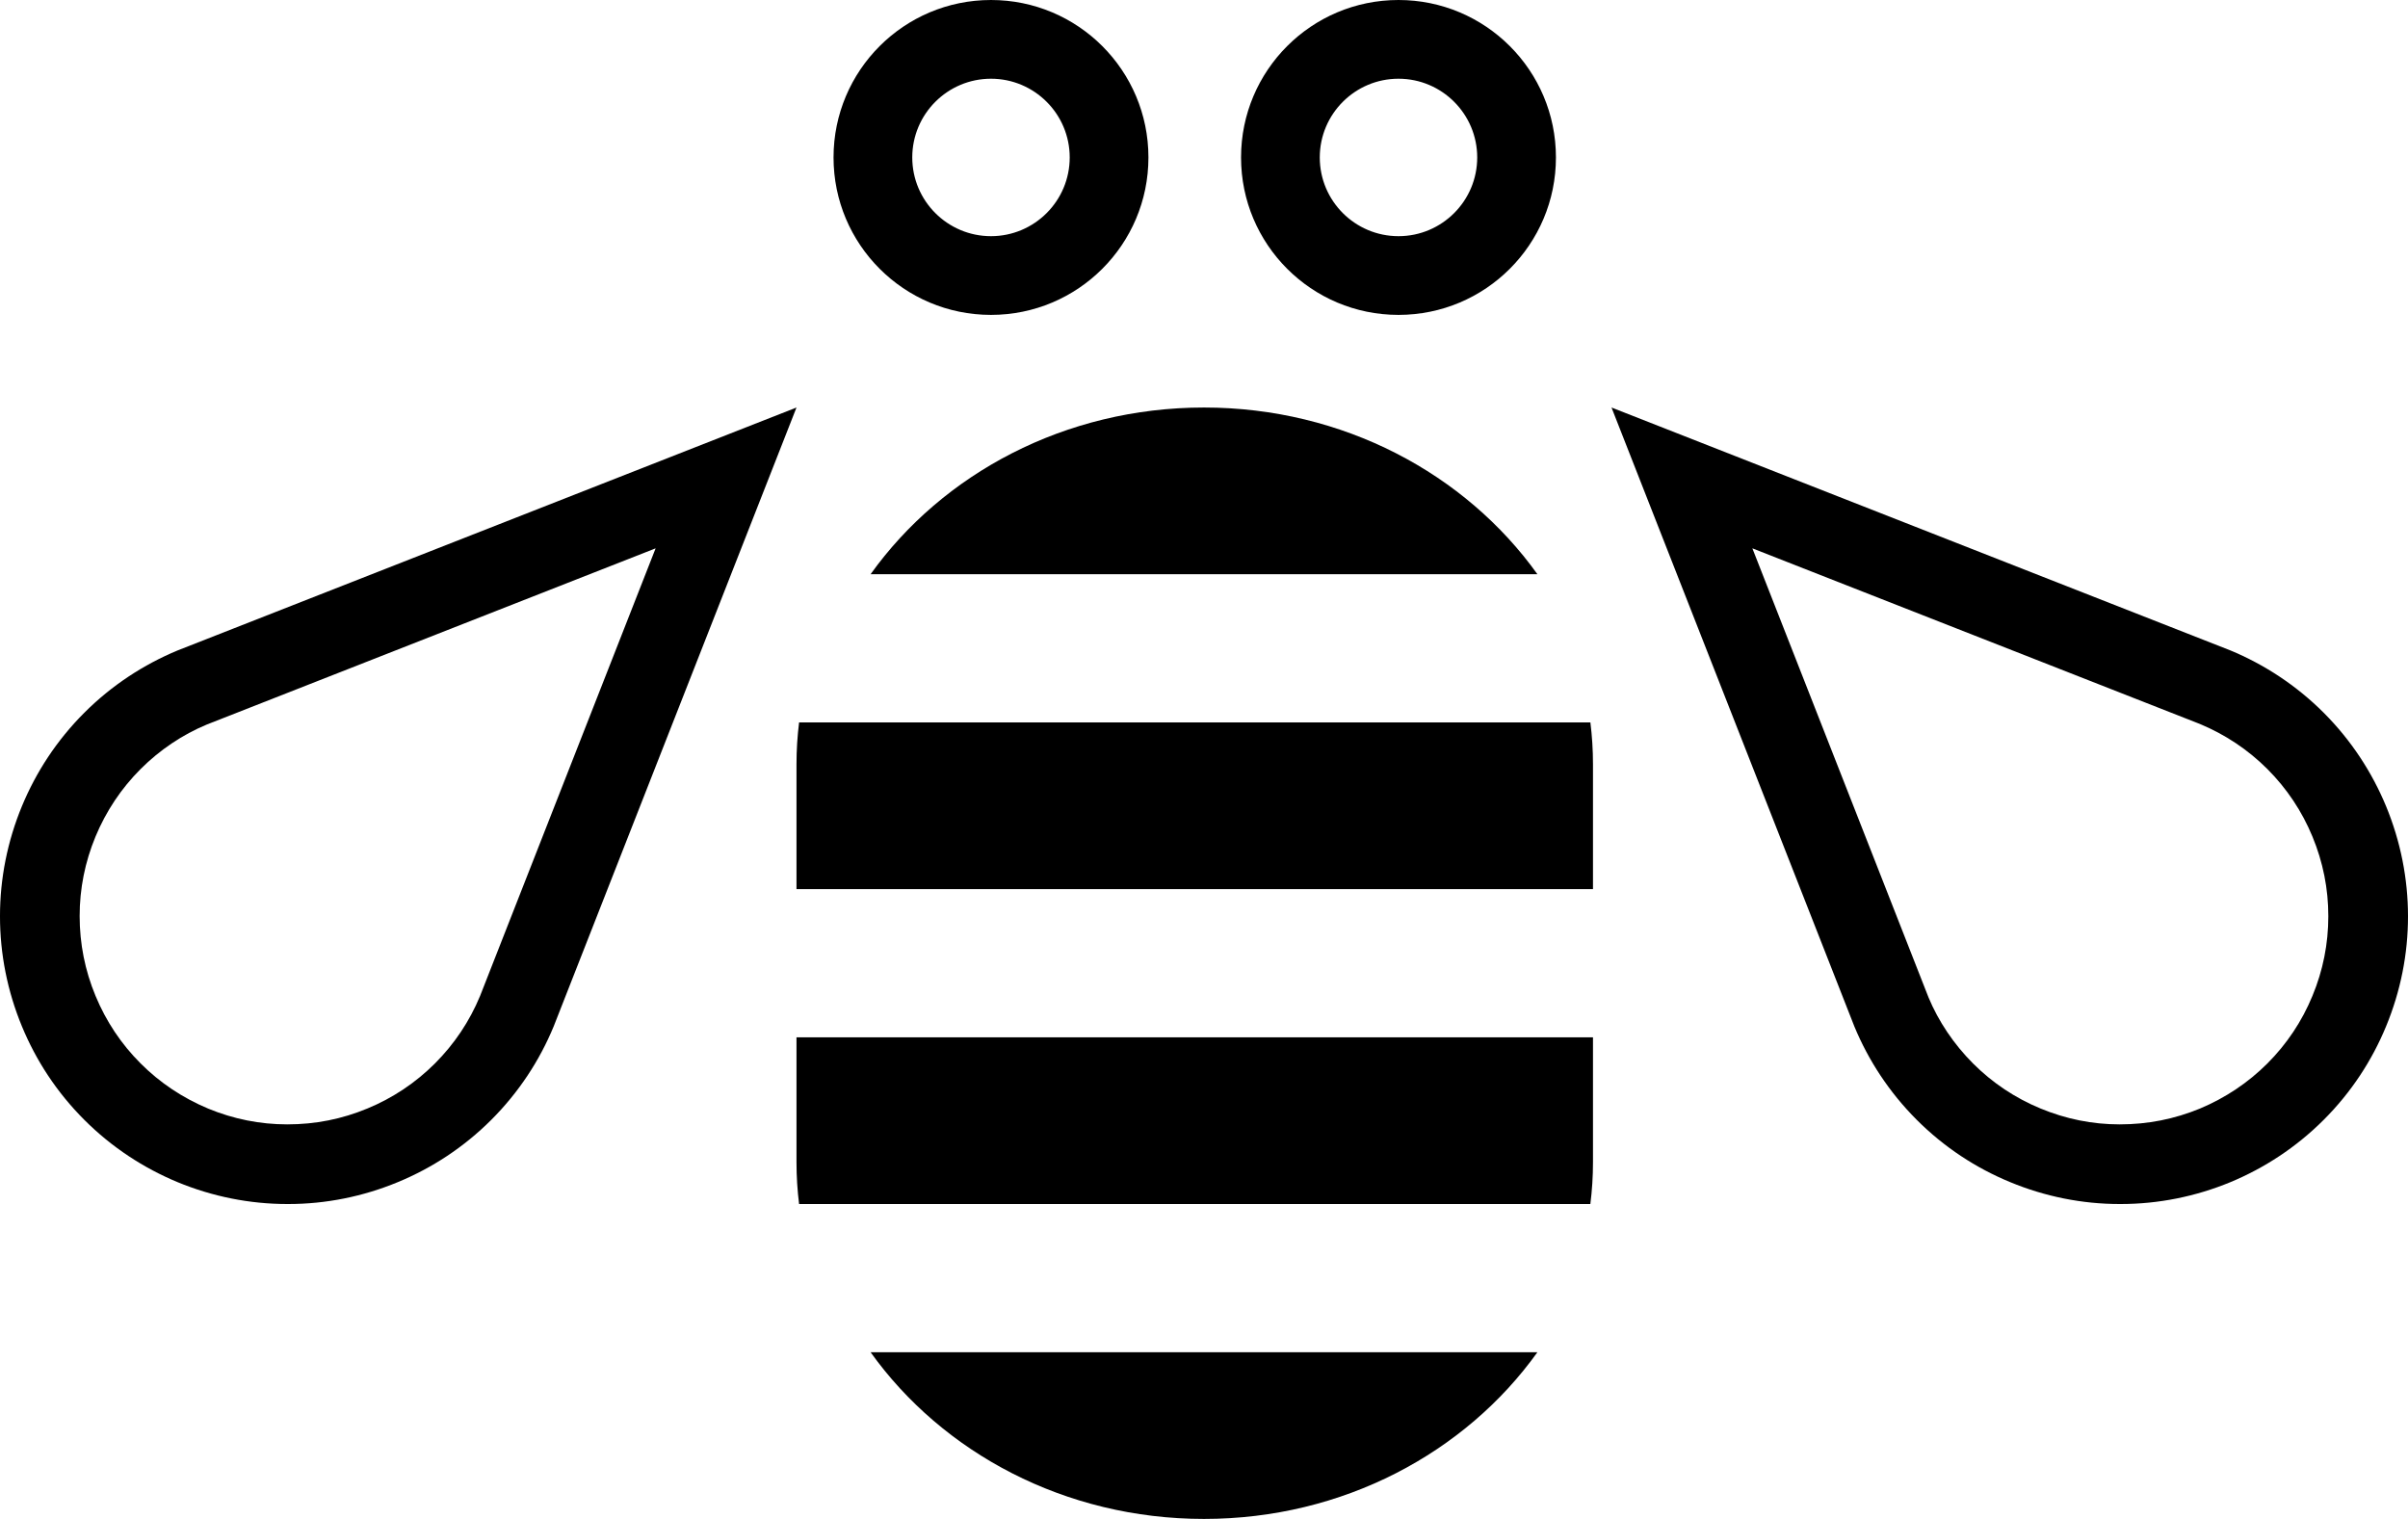 <?xml version="1.0" encoding="UTF-8"?>
<svg width="130px" height="82px" viewBox="0 0 130 82" version="1.1" xmlns="http://www.w3.org/2000/svg" xmlns:xlink="http://www.w3.org/1999/xlink">
    <!-- Generator: Sketch 50.2 (55047) - http://www.bohemiancoding.com/sketch -->
    <title>bee</title>
    <desc>Created with Sketch.</desc>
    <defs></defs>
    <g id="bee" stroke="none" stroke-width="1" fill="none" fill-rule="evenodd">
        <g id="bee_64" fill="#000000" fill-rule="nonzero">
            <path d="M47,31 L83,31 C79.118,25.575 72.508,22 65.001,22 C57.494,22 50.88,25.575 47,31 Z" id="Shape"></path>
            <path d="M43.14,39 C43.049,39.738 43,40.489 43,41.25 L43,48 L86,48 L86,41.25 C86,40.489 85.951,39.738 85.86,39 L43.14,39 Z" id="Shape"></path>
            <path d="M43,62.75 C43,63.511 43.049,64.262 43.14,65 L85.858,65 C85.951,64.262 86,63.511 86,62.75 L86,56 L43,56 L43,62.75 Z" id="Shape"></path>
            <path d="M65,82 C72.509,82 79.118,78.425 83,73 L47,73 C50.88,78.425 57.491,82 65,82 Z" id="Shape"></path>
            <path d="M9.591,35.113 C7.759,35.874 6.039,36.99 4.549,38.48 C3.059,39.97 1.944,41.688 1.185,43.519 C0.398,45.42 -0.002,47.441 8.62328063e-06,49.462 C-0.002,51.489 0.398,53.51 1.185,55.411 C1.944,57.247 3.059,58.963 4.549,60.453 C6.037,61.943 7.759,63.059 9.589,63.82 C11.479,64.6 13.491,65 15.506,65 C15.517,65 15.527,65 15.538,65 C15.549,65 15.56,65 15.57,65 C17.583,65 19.593,64.6 21.485,63.815 C23.321,63.056 25.035,61.941 26.525,60.453 C28.012,58.965 29.133,57.247 29.891,55.411 L43,22 L9.591,35.113 Z M25.918,53.766 C25.351,55.136 24.529,56.361 23.482,57.41 C22.435,58.455 21.21,59.275 19.836,59.842 C18.466,60.412 17.03,60.7 15.506,60.7 C14.04,60.7 12.603,60.412 11.245,59.851 C9.86,59.272 8.632,58.453 7.59,57.408 C6.545,56.366 5.728,55.138 5.158,53.764 C4.586,52.39 4.3,50.943 4.3,49.458 C4.298,47.983 4.586,46.54 5.156,45.164 C5.728,43.788 6.547,42.563 7.59,41.518 C8.632,40.475 9.862,39.656 11.161,39.116 L35.395,29.602 L25.918,53.766 Z" id="Shape"></path>
            <path d="M128.813,43.517 C128.052,41.685 126.939,39.97 125.449,38.478 C123.961,36.99 122.239,35.872 120.407,35.111 L87,22 L100.11,55.411 C100.871,57.247 101.989,58.963 103.477,60.453 C104.964,61.941 106.68,63.059 108.516,63.815 C110.408,64.6 112.418,65 114.43,65 C114.441,65 114.452,65 114.463,65 C114.473,65 114.484,65 114.495,65 C116.509,65 118.522,64.6 120.411,63.82 C122.241,63.059 123.961,61.943 125.451,60.453 C126.941,58.965 128.056,57.249 128.815,55.411 C129.602,53.51 130.002,51.492 130,49.462 C130,47.441 129.6,45.42 128.813,43.517 Z M124.84,53.766 C124.273,55.14 123.454,56.366 122.407,57.413 C121.368,58.451 120.138,59.272 118.769,59.846 C117.395,60.412 115.959,60.7 114.43,60.7 C112.969,60.7 111.532,60.412 110.159,59.842 C108.789,59.277 107.566,58.458 106.519,57.413 C105.472,56.363 104.651,55.136 104.113,53.842 L94.604,29.602 L118.76,39.082 C120.138,39.656 121.366,40.475 122.409,41.518 C123.454,42.563 124.273,43.79 124.84,45.16 C125.412,46.54 125.7,47.983 125.698,49.466 C125.698,50.943 125.412,52.39 124.84,53.766 Z" id="Shape"></path>
            <path d="M53.5,17 C58.194,17 62,13.196 62,8.5 C62,3.804 58.194,0 53.5,0 C48.806,0 45,3.804 45,8.5 C45,13.196 48.806,17 53.5,17 Z M53.5,4.25 C55.844,4.25 57.75,6.154 57.75,8.5 C57.75,10.846 55.844,12.75 53.5,12.75 C51.156,12.75 49.25,10.846 49.25,8.5 C49.25,6.154 51.156,4.25 53.5,4.25 Z" id="Shape"></path>
            <path d="M75.5,17 C80.194,17 84,13.196 84,8.5 C84,3.804 80.194,0 75.5,0 C70.806,0 67,3.804 67,8.5 C67,13.196 70.806,17 75.5,17 Z M75.5,4.25 C77.844,4.25 79.75,6.154 79.75,8.5 C79.75,10.846 77.844,12.75 75.5,12.75 C73.156,12.75 71.25,10.846 71.25,8.5 C71.25,6.154 73.156,4.25 75.5,4.25 Z" id="Shape"></path>
        </g>
    </g>
</svg>